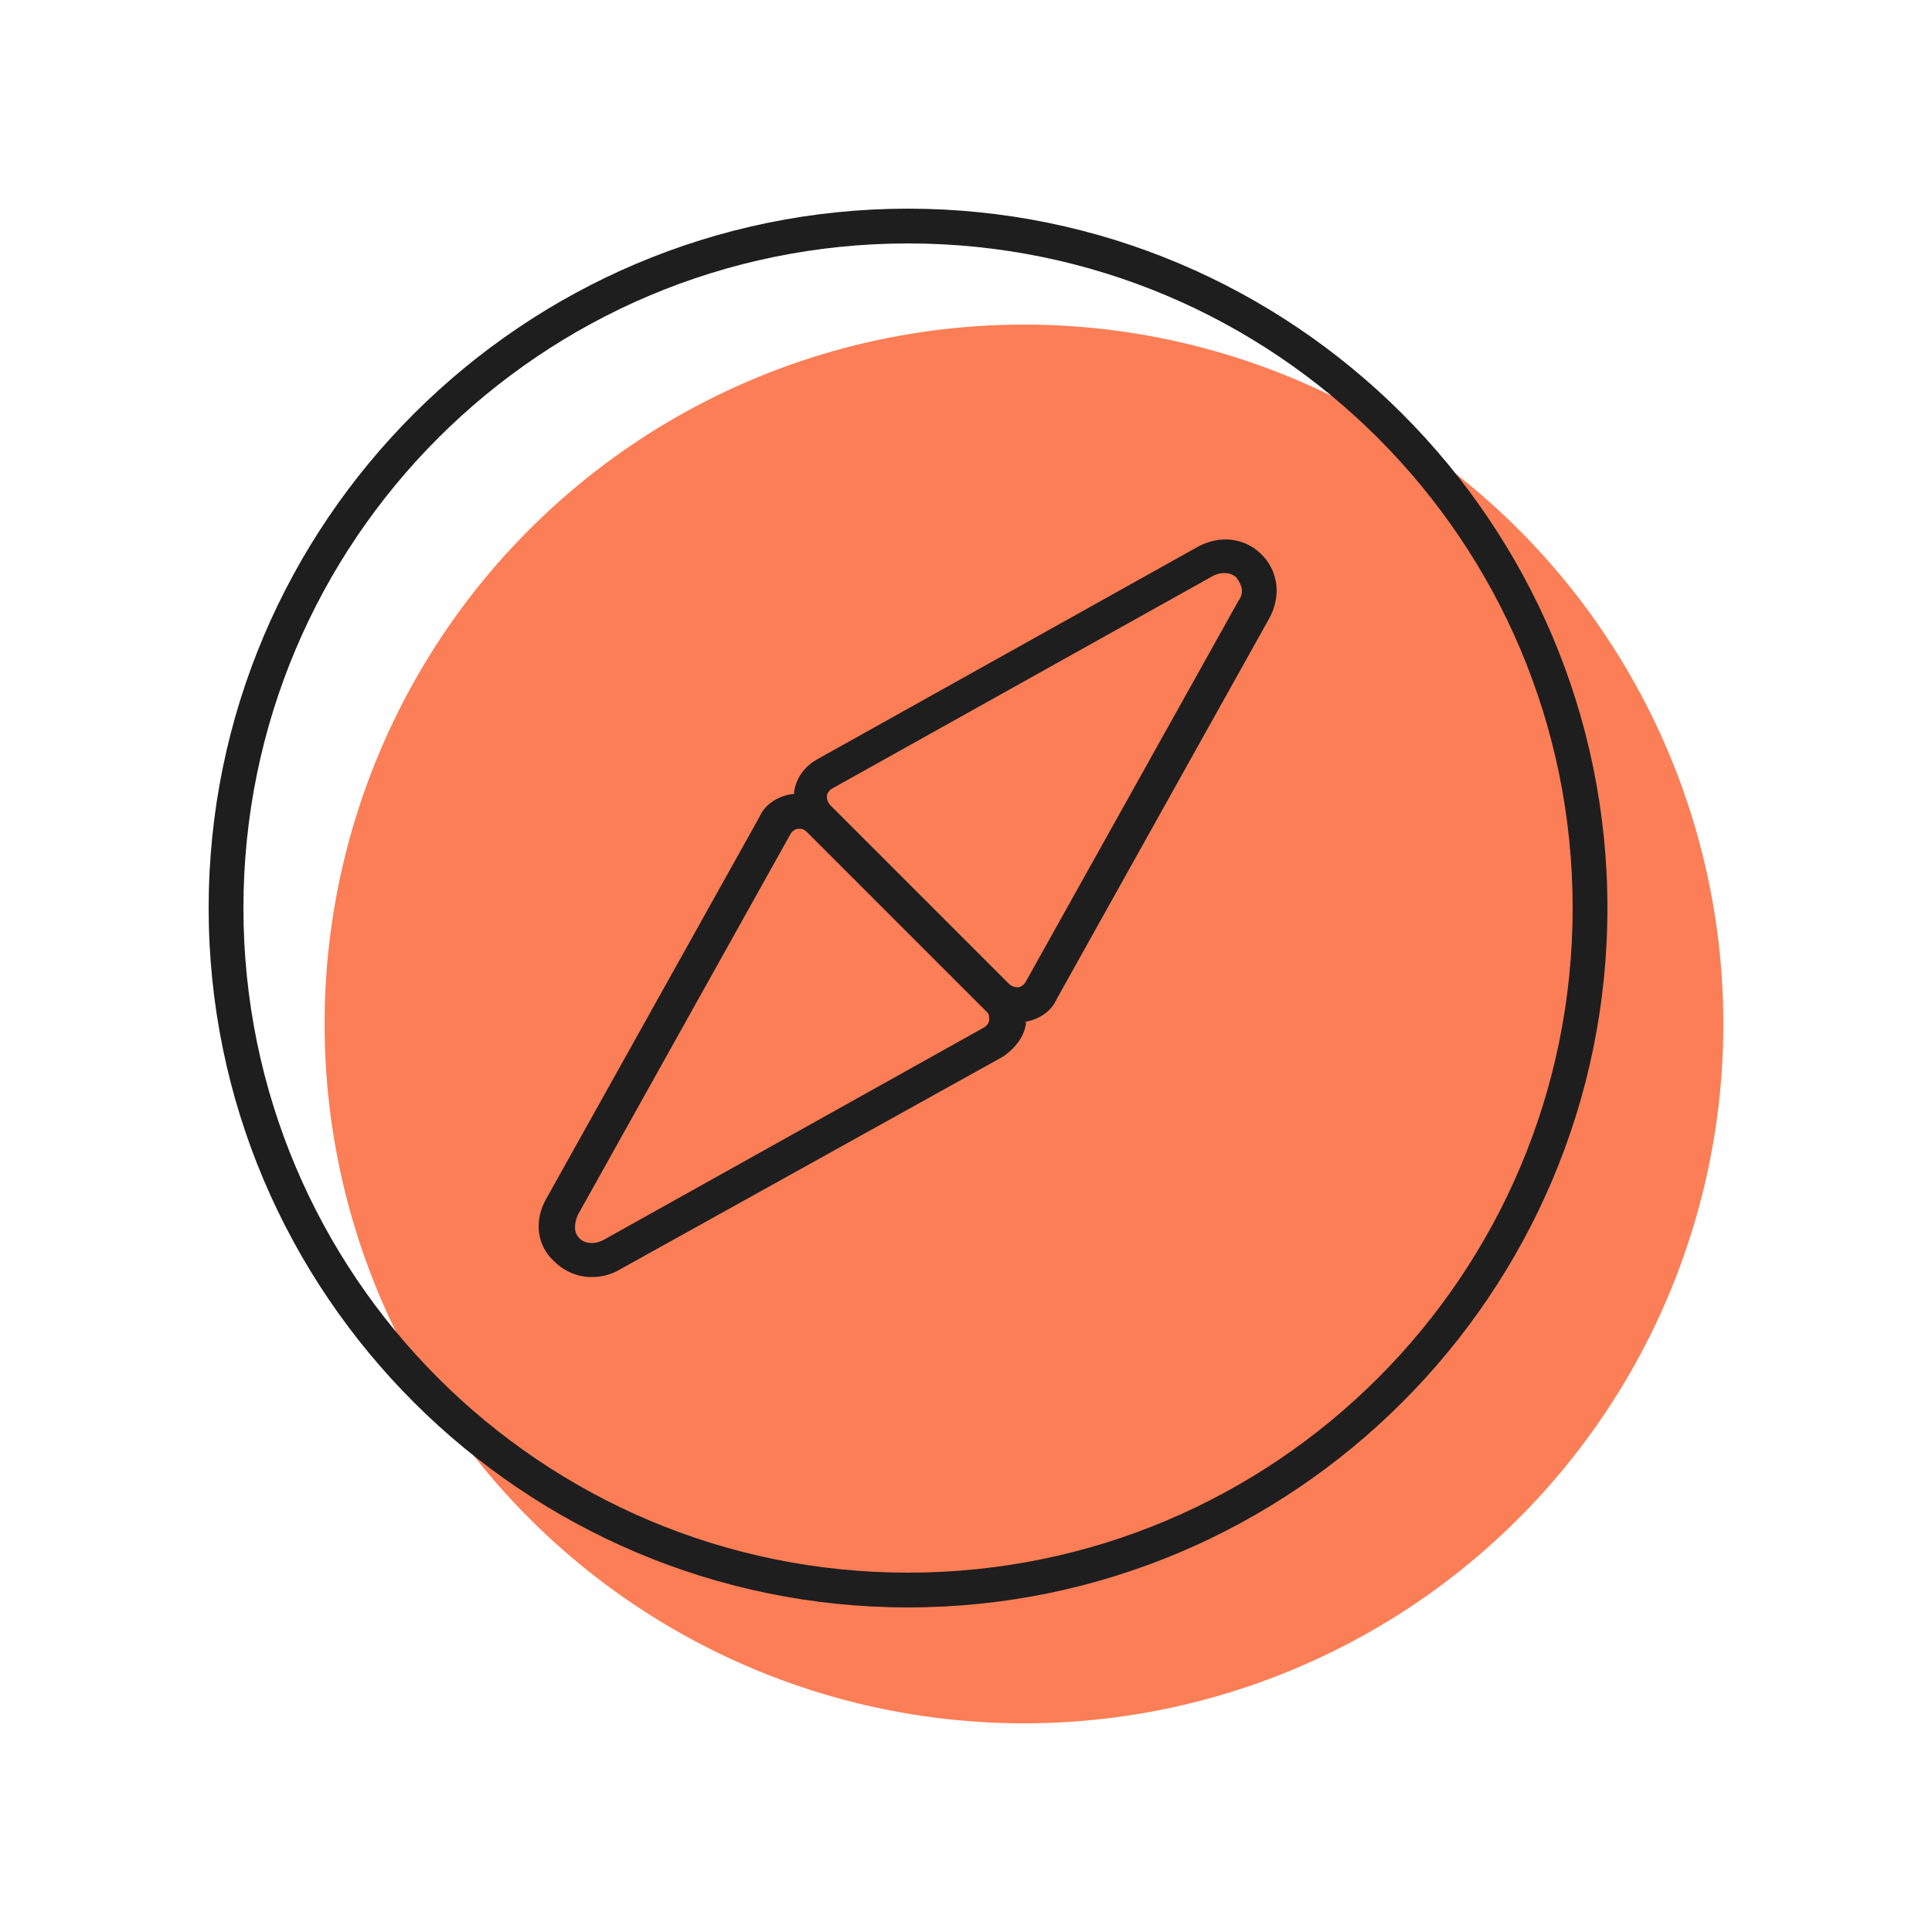 <svg id="Layer_1" xmlns="http://www.w3.org/2000/svg" viewBox="0 0 100 100"><style>.st2{fill:#1e1e1e}</style><circle cx="53" cy="53" r="36.2" fill="#fc7e56"/><path class="st2" d="M47 10.8C27.1 10.8 10.8 27 10.8 47S27.1 83.2 47 83.2 83.2 67 83.2 47 66.9 10.8 47 10.8zm0 70.6C28 81.4 12.6 66 12.6 47S28 12.6 47 12.6 81.4 28 81.4 47 66 81.4 47 81.4z"/><path class="st2" d="M65.3 28.7c-.9-.9-2.2-1-3.3-.4l-19.7 11c-.7.4-1.1 1-1.2 1.7v.1H41c-.7.1-1.4.5-1.7 1.2L28.3 62c-.7 1.2-.5 2.5.4 3.3.5.5 1.2.8 1.9.8.5 0 1-.1 1.5-.4l19.8-11c.6-.4 1.1-1 1.2-1.7v-.1H53c.7-.1 1.4-.5 1.7-1.2l11-19.7c.6-1.1.5-2.4-.4-3.3zM51.2 52.8c0 .1-.1.3-.3.4l-19.7 11c-.4.2-.9.2-1.2-.1-.3-.3-.3-.7-.1-1.2l11-19.7c.1-.2.3-.3.4-.3h.1c.1 0 .2 0 .4.2l9.3 9.3c.1.1.1.2.1.4zm12.9-21.7l-11 19.7c-.1.2-.3.3-.4.3-.1 0-.3 0-.5-.2L43 41.7c-.2-.2-.2-.4-.2-.5 0-.1.1-.3.3-.4l19.7-11c.4-.2.9-.2 1.2.1.3.4.4.8.1 1.2z"/></svg>